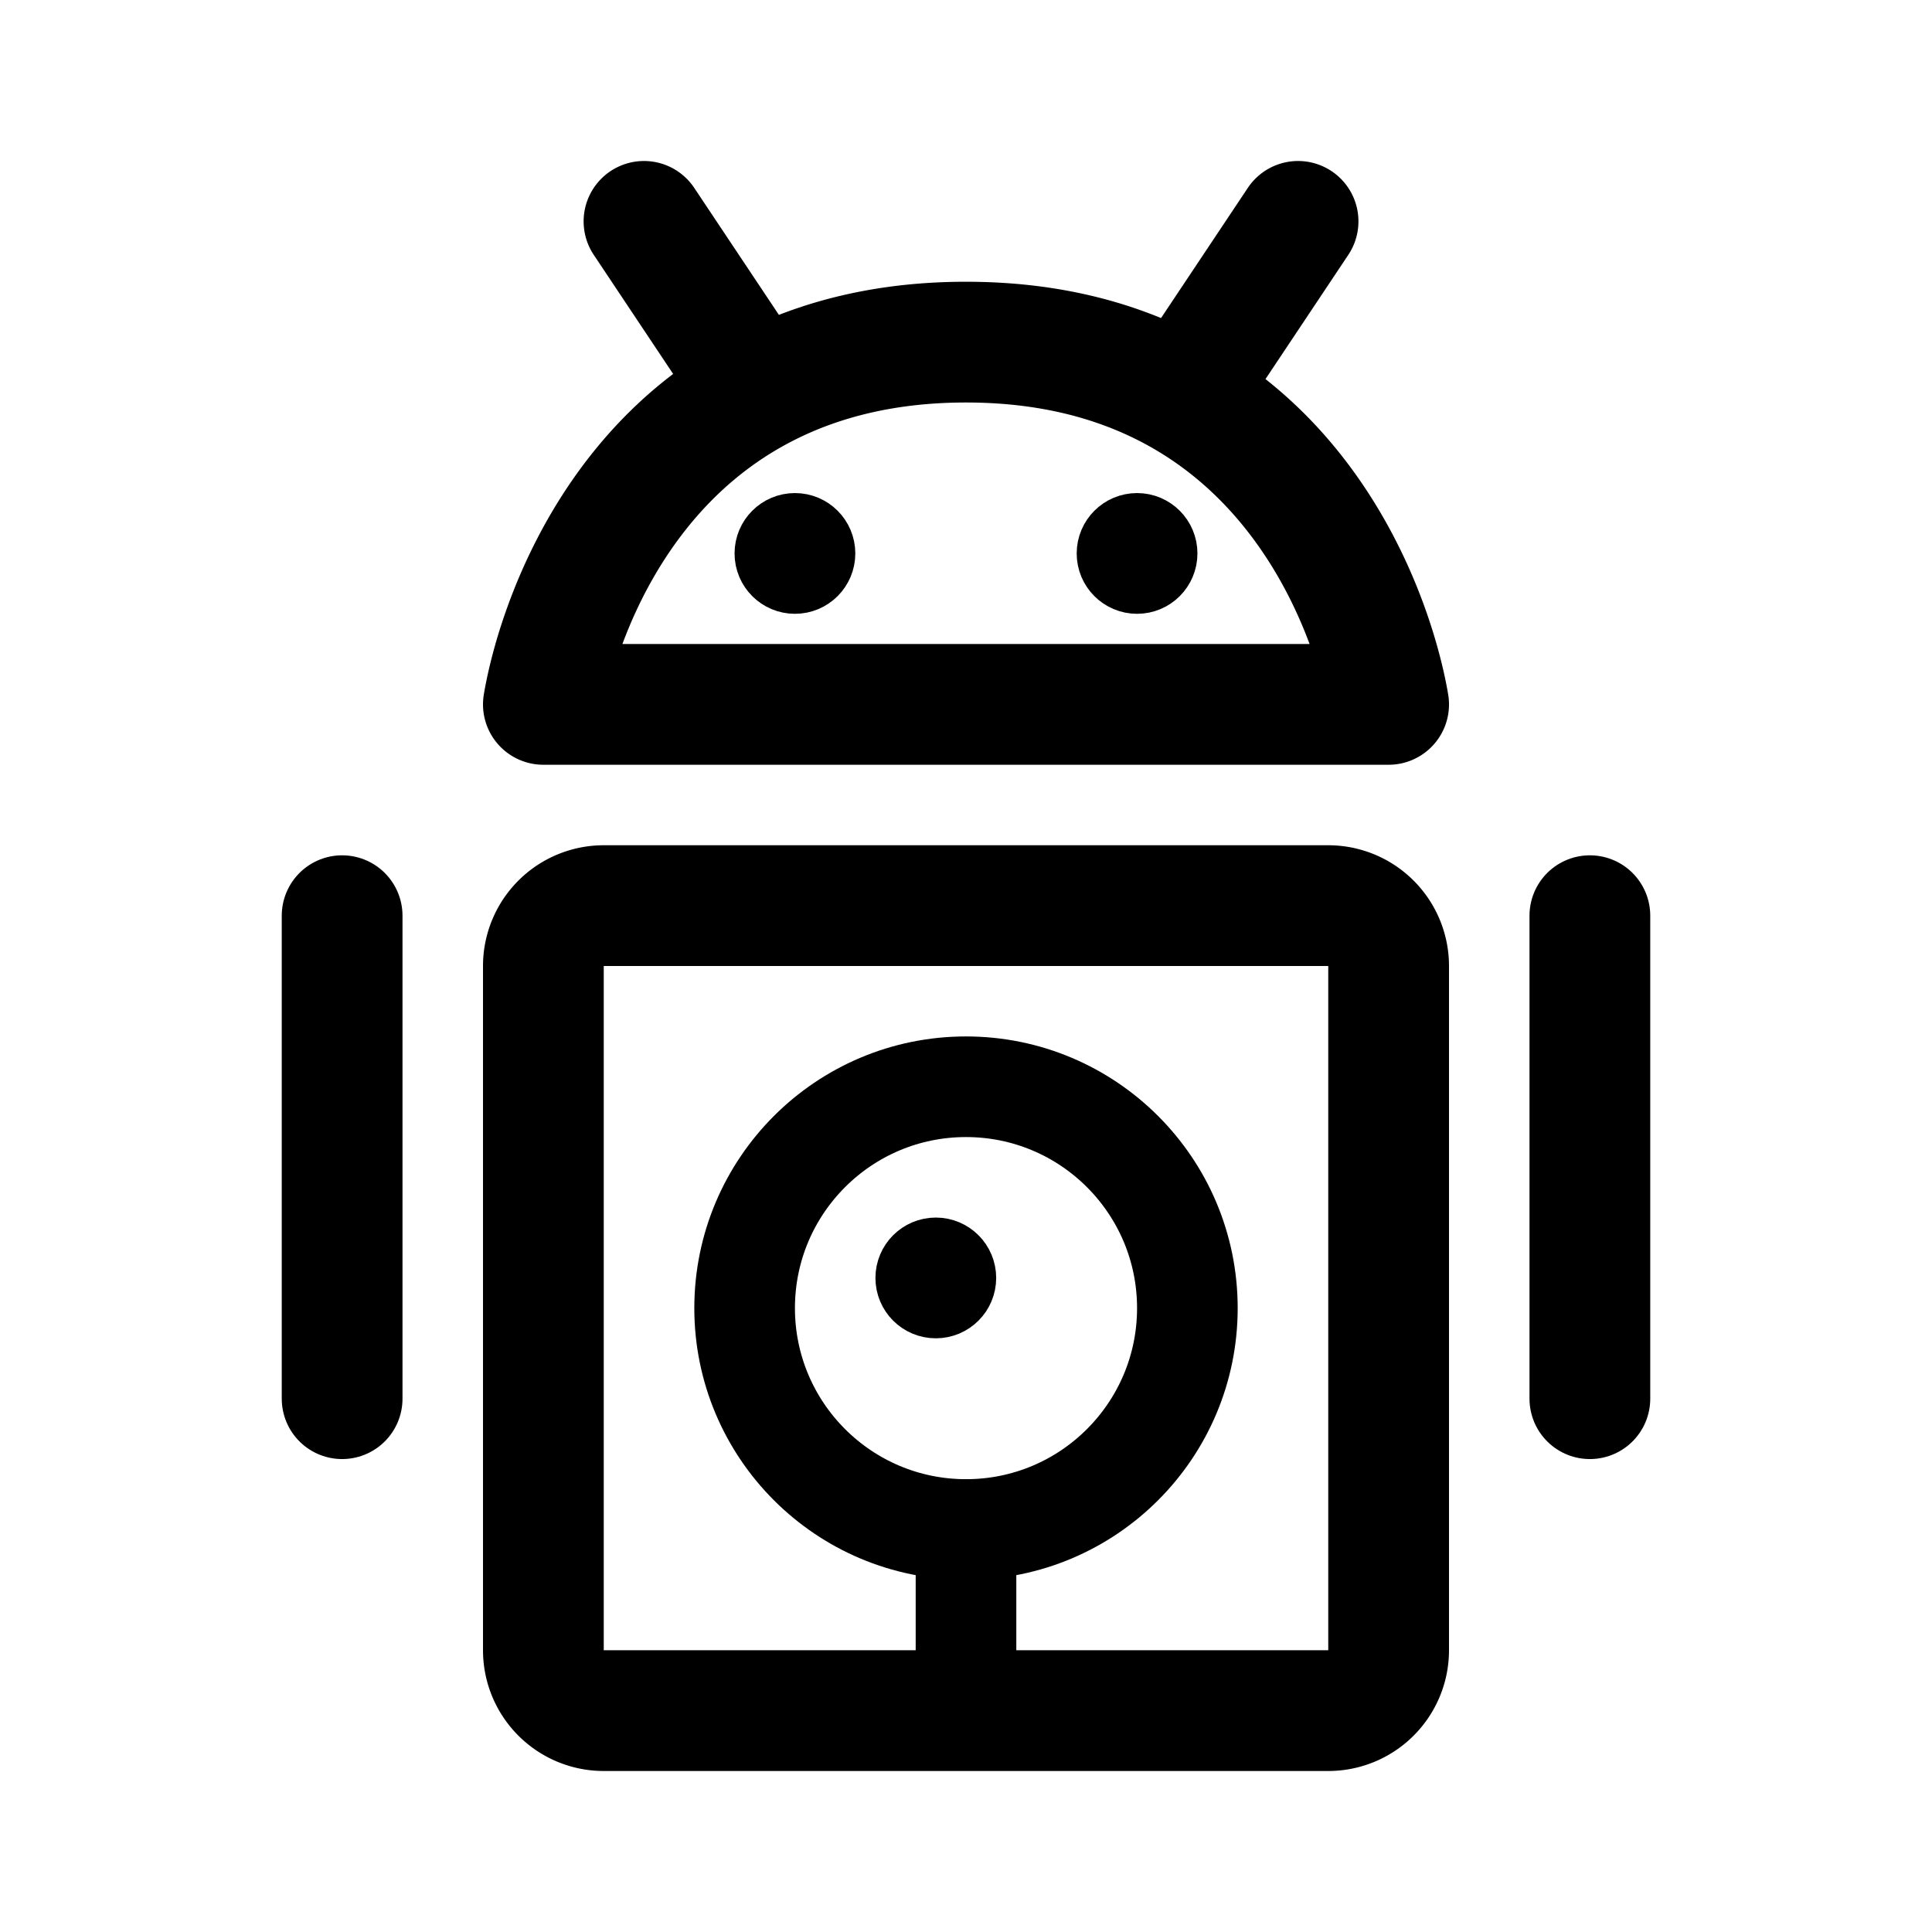 <svg xmlns="http://www.w3.org/2000/svg" width="76" height="76" fill="none" stroke="#000" stroke-linecap="round" stroke-linejoin="round" stroke-width="12" viewBox="0 0 192 192"><circle cx="96" cy="130" r="22" stroke-width="10"/><circle cx="93" cy="127" r="3" stroke-width="6"/><circle cx="79" cy="55" r="3" stroke-width="6"/><circle cx="113" cy="55" r="3" stroke-width="6"/><path d="M34 91v48m124-48v48"/><path stroke-width="10" d="M96 152v18"/><path d="M138 70H54c1.514-8.906 10.216-36 42-36s40.486 27.094 42 36M74 37 64 22m55 15 10-15M60 90h72a6 6 0 0 1 6 6v68a6 6 0 0 1-6 6H60a6 6 0 0 1-6-6V96a6 6 0 0 1 6-6"/></svg>